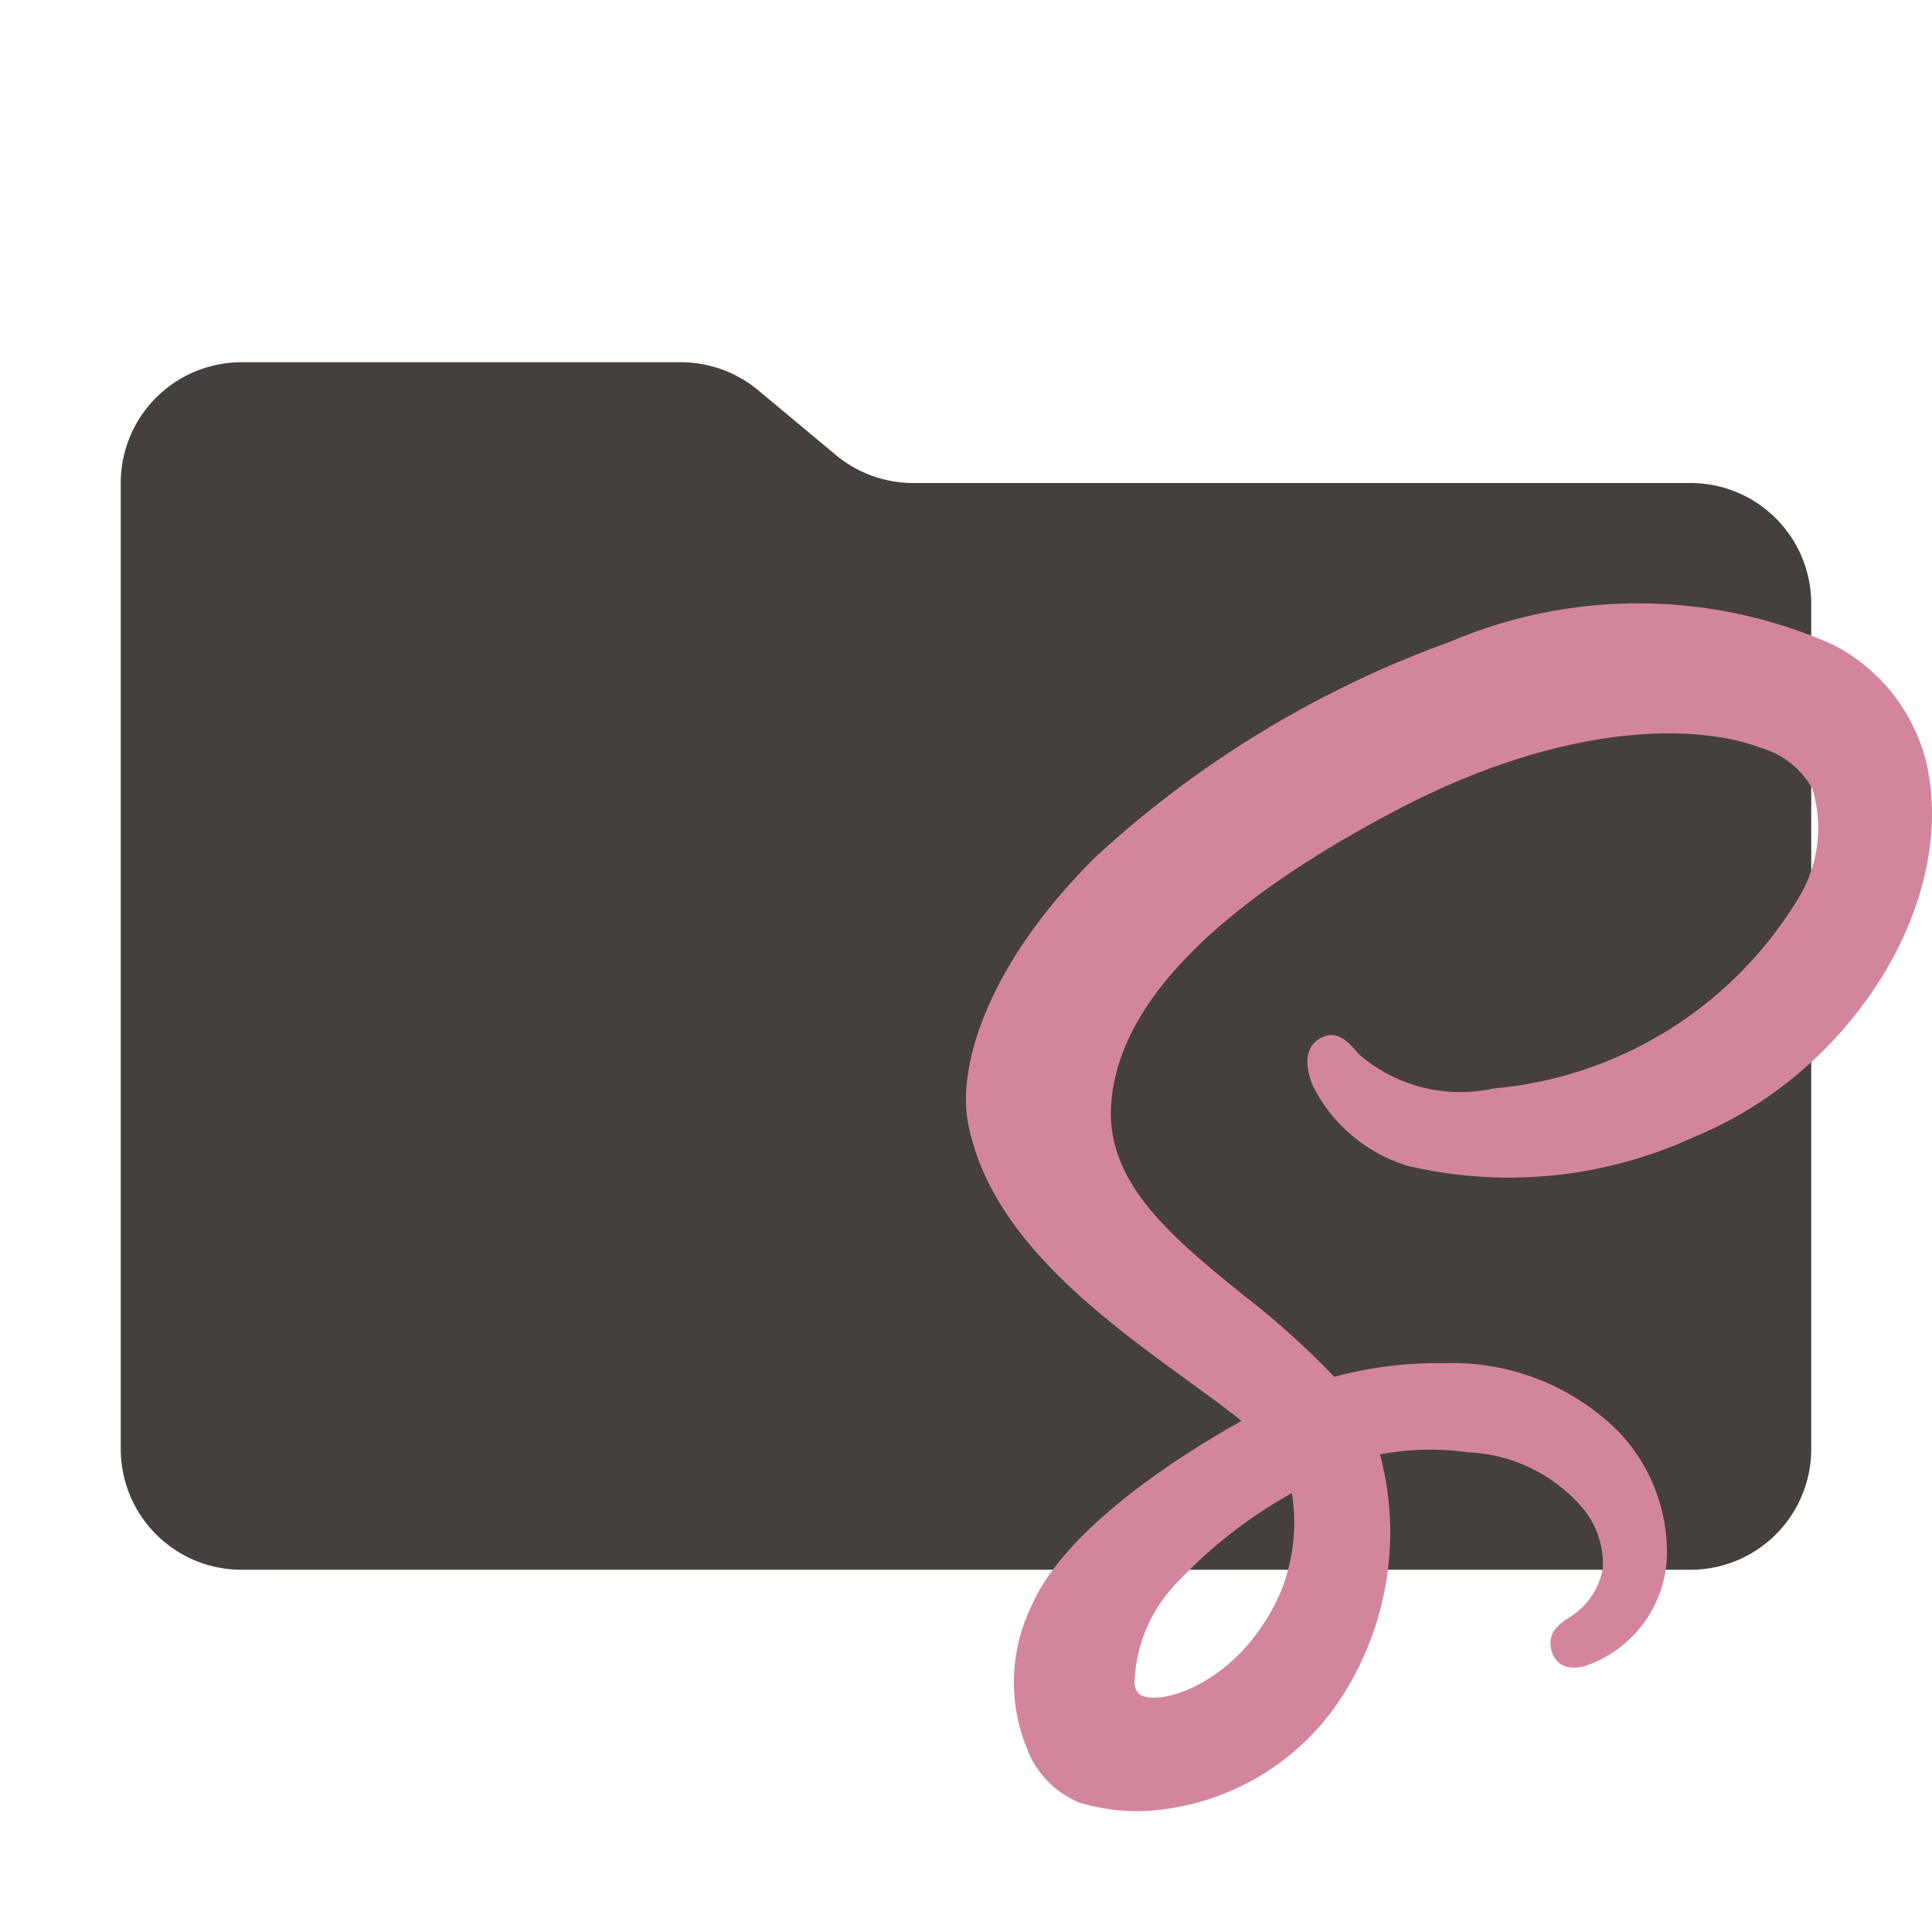 <svg xmlns="http://www.w3.org/2000/svg" viewBox="0 0 32 32">
  <path
    d="M13.844,7.536l-1.287-1.073A2,2,0,0,0,11.276,6H4A2,2,0,0,0,2,8V24a2,2,0,0,0,2,2H28a2,2,0,0,0,2-2V10a2,2,0,0,0-2-2H15.124A2,2,0,0,1,13.844,7.536Z"
    style="fill: #45403d" />
  <path
    d="M31.897,12.592a3.008,3.008,0,0,0-1.531-1.912,7.952,7.952,0,0,0-6.347-.051,17.357,17.357,0,0,0-5.865,3.558c-1.83,1.809-2.288,3.496-2.124,4.39.346,1.89,2.181,3.226,3.658,4.301.315.229.618.449.876.656-.92.514-2.916,1.749-3.483,3.074a2.889,2.889,0,0,0-.074,2.347,1.567,1.567,0,0,0,.874.903A3.465,3.465,0,0,0,18.868,30,4.141,4.141,0,0,0,22.306,27.975a5.028,5.028,0,0,0,.551-3.886,4.512,4.512,0,0,1,1.459-.034,2.64,2.64,0,0,1,1.927.959,1.441,1.441,0,0,1,.304.969,1.206,1.206,0,0,1-.55.805c-.159.103-.356.233-.309.504.027.151.13.393.531.313a1.99,1.99,0,0,0,1.391-1.841,2.907,2.907,0,0,0-.801-2.051,3.896,3.896,0,0,0-2.896-1.134,6.517,6.517,0,0,0-1.813.226,13.304,13.304,0,0,0-1.498-1.347c-1.165-.946-2.265-1.841-2.2-3.124.085-1.654,1.672-3.306,4.715-4.909,2.701-1.423,4.894-1.47,6.041-1.041a1.44,1.44,0,0,1,.858.674,2.229,2.229,0,0,1-.258,1.866,6.573,6.573,0,0,1-5.023,3.105,2.559,2.559,0,0,1-2.224-.565c-.189-.219-.369-.423-.651-.263-.332.196-.175.625-.122.768A2.6,2.6,0,0,0,23.316,19.31a7.324,7.324,0,0,0,4.752-.482C30.699,17.75,32.452,14.895,31.897,12.592ZM21.301,26.118a2.793,2.793,0,0,1-.131.345,3.406,3.406,0,0,1-.516.795c-.647.743-1.499.978-1.776.808a.268.268,0,0,1-.088-.187,2.509,2.509,0,0,1,.742-1.704,7.78,7.78,0,0,1,1.865-1.444A3.052,3.052,0,0,1,21.301,26.118Z"
    style="fill: #d3869b" />
</svg>